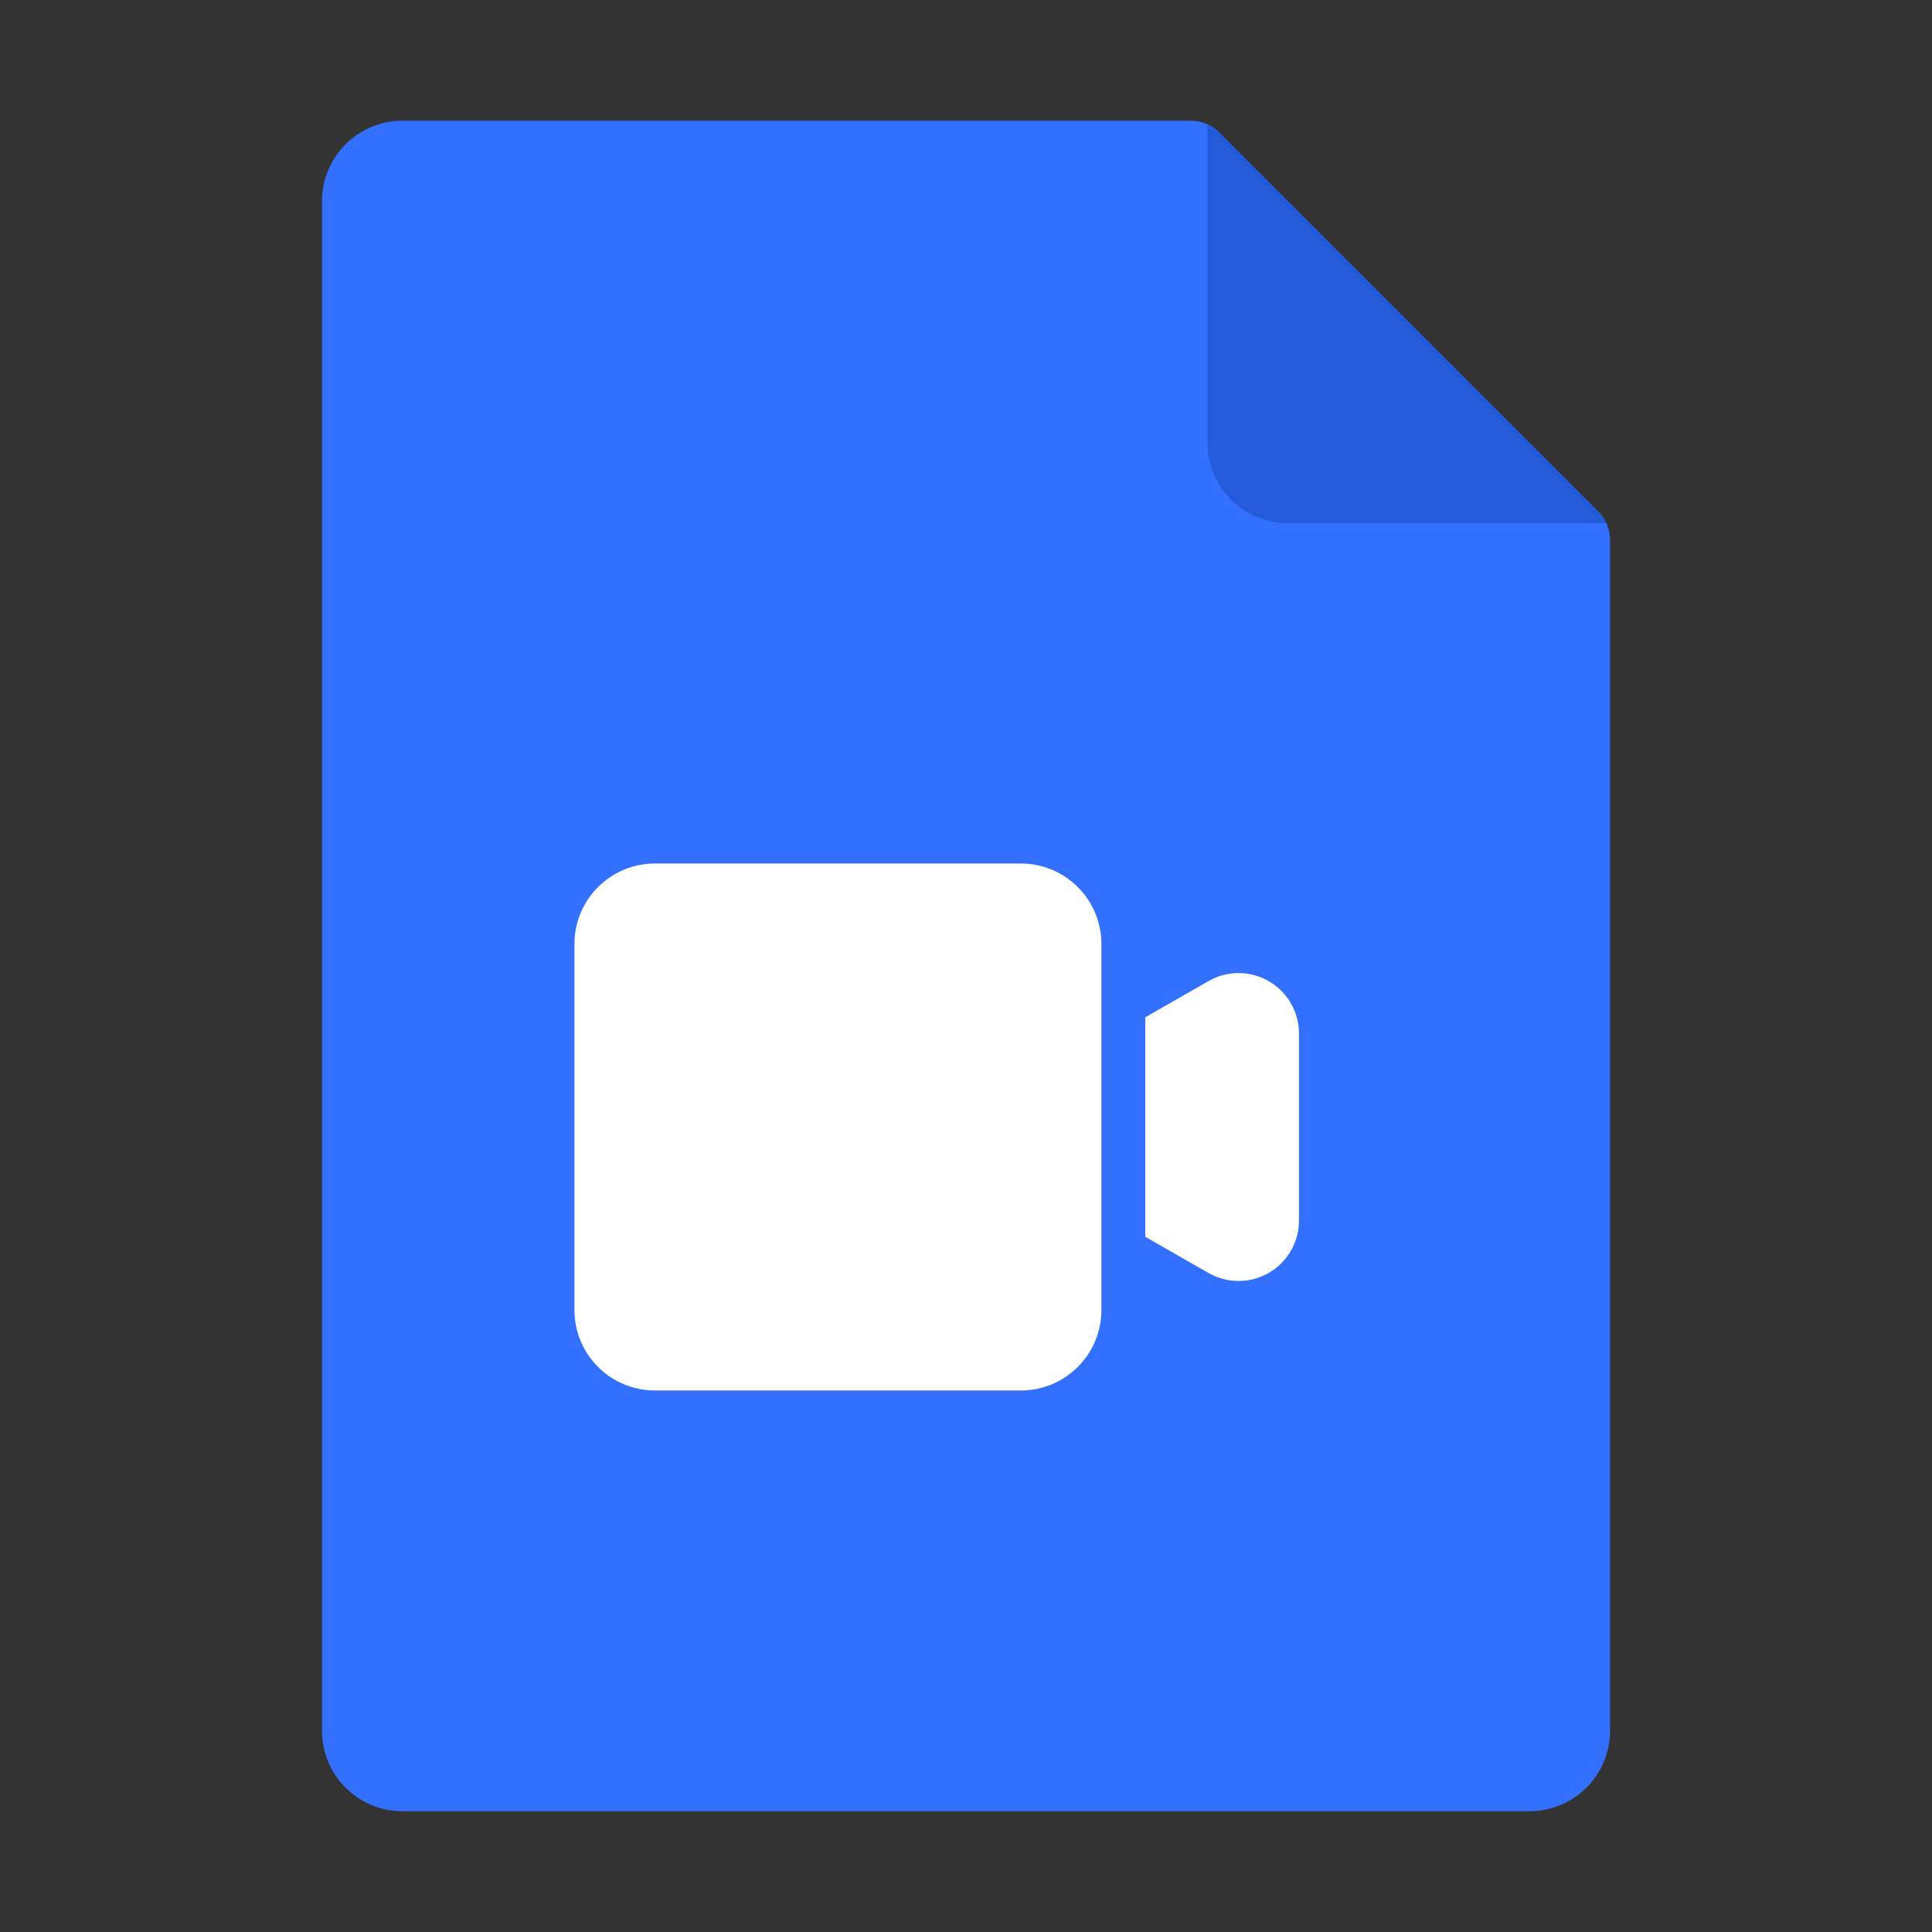 <?xml version="1.0" standalone="no"?><!DOCTYPE svg PUBLIC "-//W3C//DTD SVG 1.1//EN" "http://www.w3.org/Graphics/SVG/1.1/DTD/svg11.dtd"><svg class="icon" width="32px" height="32.00px" viewBox="0 0 1024 1024" version="1.1" xmlns="http://www.w3.org/2000/svg"><rect x="0" y="0" width="1024" height="1024" fill="#333333" stroke="none"/><path d="M170.667 106.667A42.667 42.667 0 0 1 213.333 64h417.835a21.333 21.333 0 0 1 15.061 6.23l200.875 200.874a21.333 21.333 0 0 1 6.23 15.061v631.168A42.667 42.667 0 0 1 810.666 960H213.333a42.667 42.667 0 0 1-42.666-42.667V106.667z" fill="#3370FF" /><path d="M640 65.92a21.29 21.29 0 0 1 6.23 4.31l200.874 200.874a21.376 21.376 0 0 1 4.31 6.23H682.666A42.667 42.667 0 0 1 640 234.666V65.92z" fill="#245BDB" /><path d="M304.47 500.352a42.667 42.667 0 0 1 42.666-42.667h193.963a42.667 42.667 0 0 1 42.666 42.667v193.963A42.667 42.667 0 0 1 541.1 736.98H347.136a42.667 42.667 0 0 1-42.667-42.666V500.352z m83.413 3.883a21.333 21.333 0 0 1 21.333 21.333v15.53a21.333 21.333 0 0 1-21.333 21.334h-15.531a21.333 21.333 0 0 1-21.333-21.333v-15.531a21.333 21.333 0 0 1 21.333-21.333h15.53zM640.597 519.979l-33.578 19.2V655.53l33.578 19.2a32 32 0 0 0 47.872-27.819v-99.157a32 32 0 0 0-47.872-27.776z" fill="#FFFFFF" /></svg>